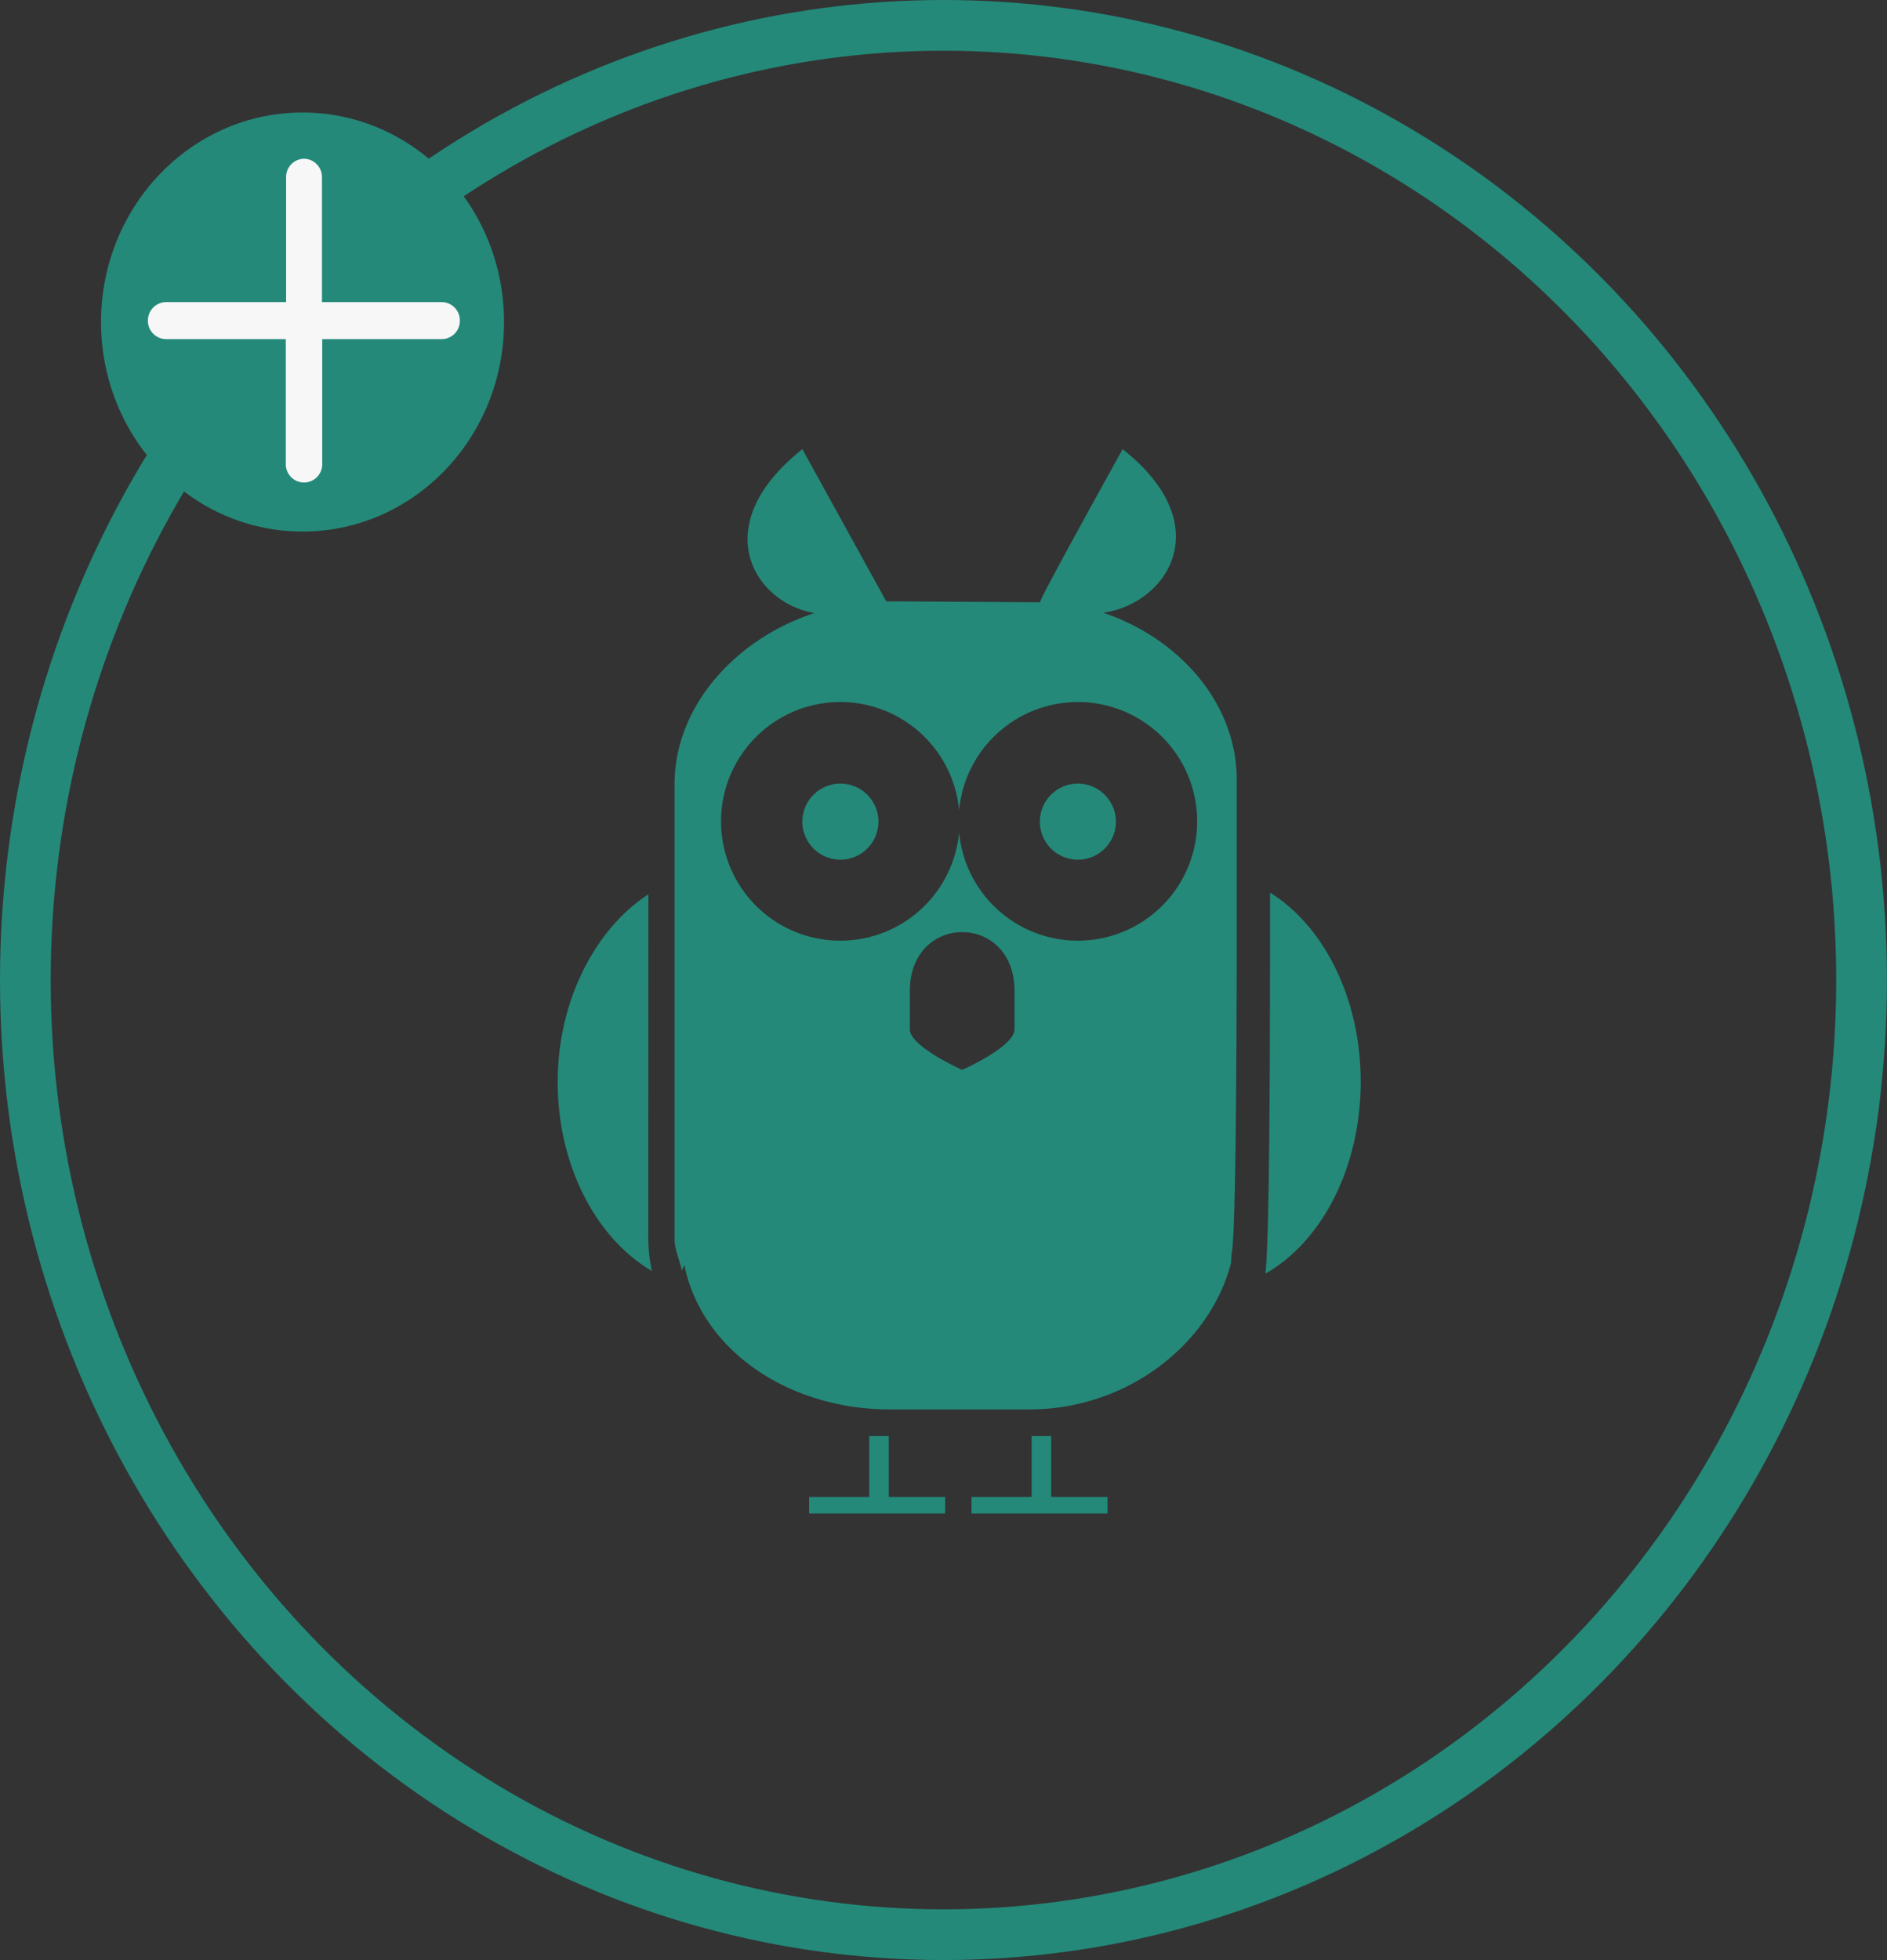 <svg xmlns="http://www.w3.org/2000/svg" viewBox="0 0 260.53 270.55"><rect x="0" y="0" width="260.53" height="270.55" fill="#333333" stroke="none"/><defs><style>.cls-1{fill:none;stroke:#248979;stroke-width:7px;}.cls-1,.cls-3{stroke-miterlimit:10;}.cls-2{fill:#248979;}.cls-3{fill:#f7f7f7;stroke:#f7f7f7;stroke-width:2px;}</style></defs><title>Ativo 40</title><g id="Camada_2" data-name="Camada 2"><g id="Camada_1-2" data-name="Camada 1"><ellipse class="cls-1" cx="130.26" cy="135.27" rx="126.76" ry="131.77"/><ellipse class="cls-2" cx="41.77" cy="44.45" rx="27.82" ry="28.92"/><path class="cls-3" d="M43.45,42.7V24.46A1.52,1.52,0,0,0,42,22.91h0a1.52,1.52,0,0,0-1.5,1.55V42.7H22.92a1.53,1.53,0,0,0-1.5,1.55h0a1.53,1.53,0,0,0,1.5,1.56H40.46V64.05A1.52,1.52,0,0,0,42,65.6h0a1.52,1.52,0,0,0,1.49-1.55V45.81H61a1.52,1.52,0,0,0,1.49-1.56h0A1.52,1.52,0,0,0,61,42.7Z"/><polygon class="cls-2" points="145.13 206.62 145.13 198.21 142.43 198.21 142.43 206.62 134.13 206.62 134.13 208.9 152.91 208.9 152.91 206.62 145.13 206.62"/><polygon class="cls-2" points="122.71 206.62 122.71 198.21 120.01 198.21 120.01 206.62 111.71 206.62 111.71 208.9 130.49 208.9 130.49 206.62 122.71 206.62"/><path class="cls-2" d="M89.52,123.44C82.3,128.11,77,138,77,149.31c0,11.6,5.3,21.58,13,26.13a22.4,22.4,0,0,1-.49-4.36Z"/><path class="cls-2" d="M187.87,149.31c0-11.56-5.13-21.53-12.52-26.1,0,18,0,46.5-.63,52.58C182.45,171.41,187.87,161.21,187.87,149.31Z"/><path class="cls-2" d="M104.19,178.07h0Z"/><path class="cls-2" d="M170.75,121.78s0,.71,0,.7c0-8.67,0-14.52,0-14.52.17-10.61-7.69-19.75-18.43-23.39C161,83.4,168.42,72.6,155,62c-.15.27-11.68,21-11.4,21.13L122.36,83,110.78,62c-13.3,10.55-6.67,21.19,1.65,22.62-10.87,3.57-19.3,12.84-19.3,23.66v62.76c0,1.49.76,2.95,1,4.36,0,0,.34-.79.36-.77,2.4,11.77,14.39,19.91,28.38,19.91h19.24c13.54,0,24.91-9,27.83-20.13.05-.19.1-1.53.14-1.53h0C170.69,169.31,170.77,139.72,170.75,121.78Zm-66.56,56.29h0Zm35.88-36c0,2.41-7.22,5.6-7.22,5.6s-7.23-3.19-7.23-5.6v-5.29c0-10.83,14.45-10.83,14.45,0Zm8.74-12.23a16.47,16.47,0,0,1-16.39-14.94,16.47,16.47,0,1,1,0-3.06,16.47,16.47,0,1,1,16.39,18Z"/><path class="cls-2" d="M158.76,77.82v0c-2,3.58-6.87,4.69-10.93,2.48l7.23-13.11C160,71.12,160.46,74.75,158.76,77.82Z"/><path class="cls-2" d="M107.25,77.82v0c2,3.58,6.87,4.69,10.93,2.48L111,67.21C106,71.12,105.55,74.75,107.25,77.82Z"/><path class="cls-2" d="M154.07,113.41a5.25,5.25,0,1,1-5.26-5.25A5.26,5.26,0,0,1,154.07,113.41Z"/><path class="cls-2" d="M150.56,113.33a1.67,1.67,0,1,1-3.33,0,1.67,1.67,0,0,1,3.33,0Z"/><path class="cls-2" d="M121.28,113.41a5.25,5.25,0,1,1-5.25-5.25A5.25,5.25,0,0,1,121.28,113.41Z"/><path class="cls-2" d="M117.77,113.33a1.67,1.67,0,1,1-1.66-1.66A1.66,1.66,0,0,1,117.77,113.33Z"/></g></g></svg>